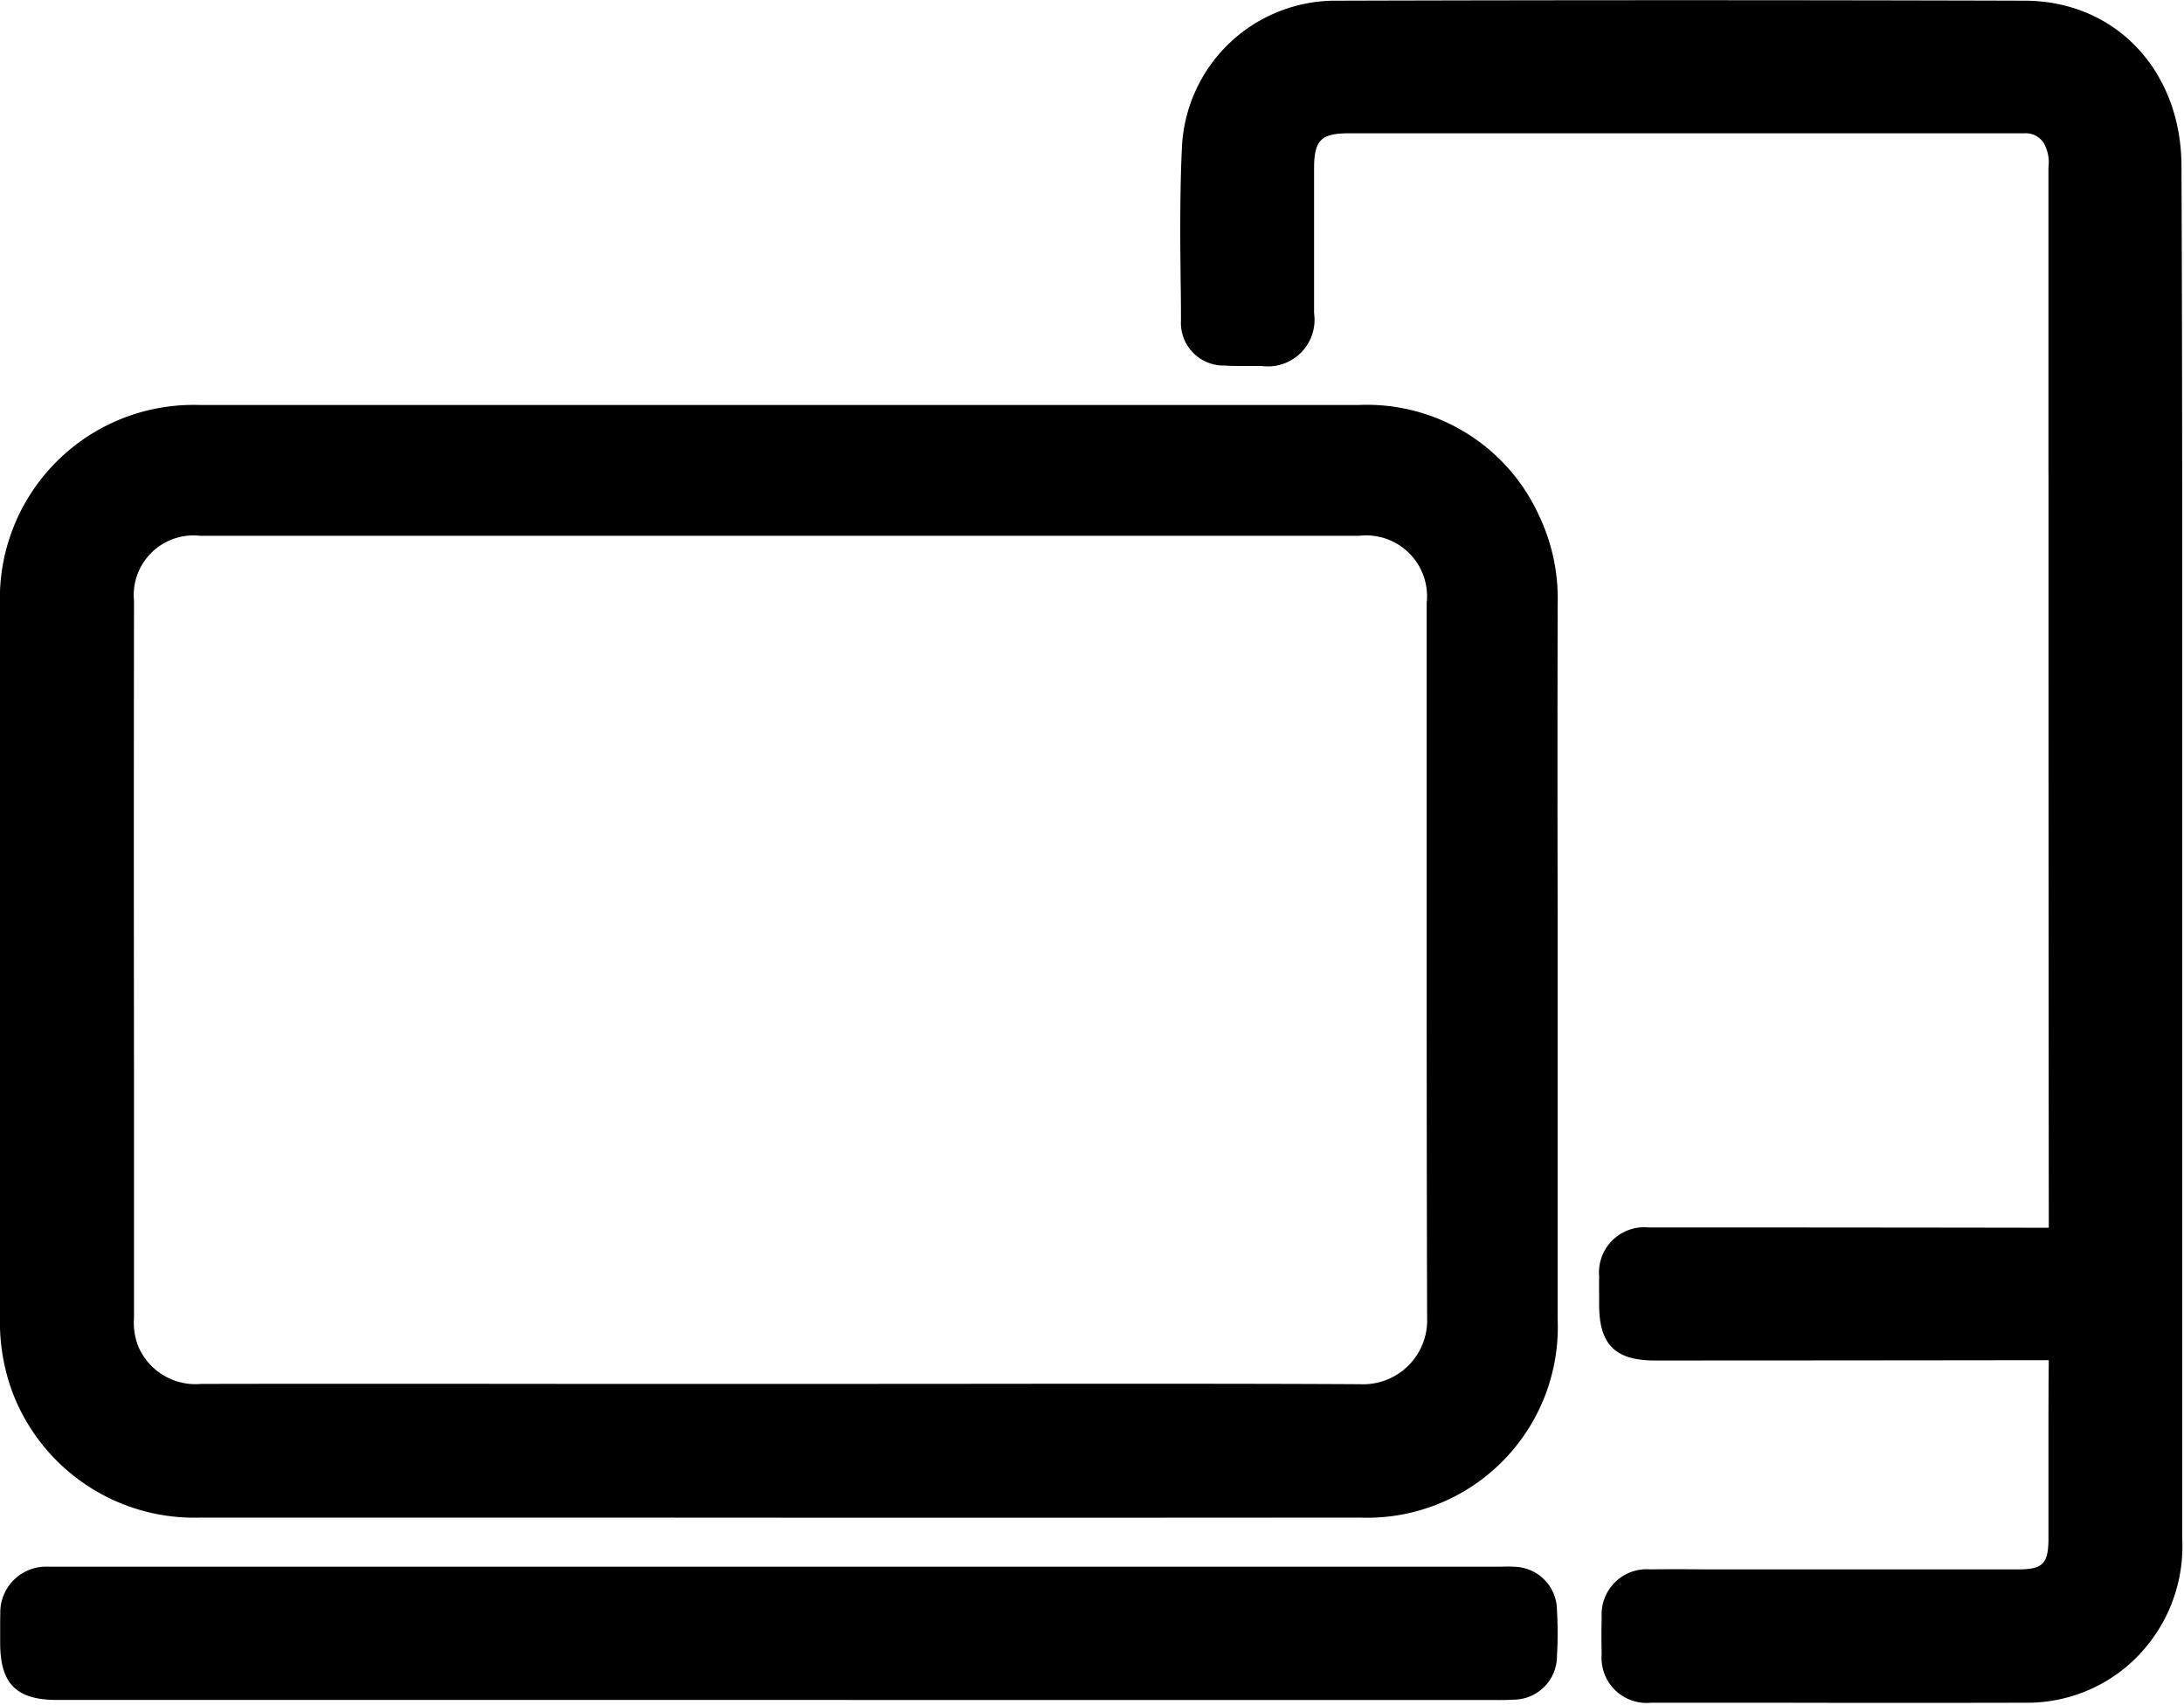 <svg id="组_15664" data-name="组 15664" xmlns="http://www.w3.org/2000/svg" xmlns:xlink="http://www.w3.org/1999/xlink" width="104.063" height="81.25" viewBox="0 0 104.063 81.25">
  <defs>
    <clipPath id="clip-path">
      <rect id="矩形_4433" data-name="矩形 4433" width="104.063" height="81.25" fill="none"/>
    </clipPath>
  </defs>
  <g id="组_15663" data-name="组 15663" transform="translate(0 0)" clip-path="url(#clip-path)">
    <path id="路径_36996" data-name="路径 36996" d="M1557.227,330.536h27.555a9.007,9.007,0,0,1,8.613,5.277,9.192,9.192,0,0,1,.884,4.234q-.015,7.376,0,14.752l0,7.378v11.918a9.09,9.09,0,0,1-9.465,9.461q-18.392.015-36.783,0l-18.389,0a9.27,9.27,0,0,1-8.974-5.934,9.654,9.654,0,0,1-.612-3.407q0-8.557-.006-17.114c0-6.928,0-12.068.006-17.116a9.228,9.228,0,0,1,9.542-9.449Zm.029,46.65q6.9,0,13.808-.009c5.455,0,9.7,0,13.813.023a3.05,3.05,0,0,0,3.182-3.179c-.015-5.111-.021-10.409-.021-17.029q0-8.511,0-17.023a2.9,2.9,0,0,0-3.215-3.2H1529.6a2.847,2.847,0,0,0-3.155,3.109q-.015,11.39,0,22.779l0,11.391a3.044,3.044,0,0,0,.233,1.419,2.966,2.966,0,0,0,2.965,1.719c5.121-.009,9.215-.009,18.418,0l9.2,0Zm0,0" transform="translate(-1520.06 -311.235)"/>
    <path id="路径_36997" data-name="路径 36997" d="M1617.8,163.388V148.845a1.845,1.845,0,0,0-.223-1.148,1.006,1.006,0,0,0-.911-.469h-32.178c-1.354,0-1.679.325-1.679,1.694V155.8a2.223,2.223,0,0,1-2.5,2.517h-.419l-.433,0c-.35,0-.634,0-.917-.021a2.034,2.034,0,0,1-2.073-2.159q0-.909-.015-1.819c-.012-1.142-.017-1.65-.019-2.287,0-1.6.019-2.9.081-4.159a7.328,7.328,0,0,1,7.438-6.963q16.361-.047,32.732,0c4.344.017,7.455,3.367,7.455,7.907.021,4.946.031,10.1.034,16.352q0,8.175,0,16.35v32.649a7.5,7.5,0,0,1-3.11,6.488,7.369,7.369,0,0,1-4.375,1.365q-5.943.014-11.885,0l-5.94,0a2.148,2.148,0,0,1-2.35-2.321q-.023-.883,0-1.767a2.15,2.15,0,0,1,2.321-2.267q1.225-.015,2.45,0l1.212,0h13.868c1.16,0,1.427-.267,1.437-1.437q0-2.233,0-4.467c0-1.567,0-2.852.015-4.065q-9.384.013-18.769.015c-1.887,0-2.655-.761-2.655-2.654l0-.432q-.008-.461,0-.923a2.156,2.156,0,0,1,2.348-2.332h.488q9.294,0,18.589.015c-.01-10.689-.015-21.7-.015-35.991Zm-60.453,58.5h-34.428c-1.948,0-2.715-.771-2.715-2.73l0-.431V218.5c0-.283,0-.5.006-.733a2.182,2.182,0,0,1,2.3-2.229h69.159l.252-.006a3.625,3.625,0,0,1,.384.008,2.076,2.076,0,0,1,2.077,2.08,18.909,18.909,0,0,1,0,2.181,2.076,2.076,0,0,1-2.054,2.073q-.4.021-.794.017Zm0,0" transform="translate(-1520.196 -140.876)"/>
  </g>
</svg>
